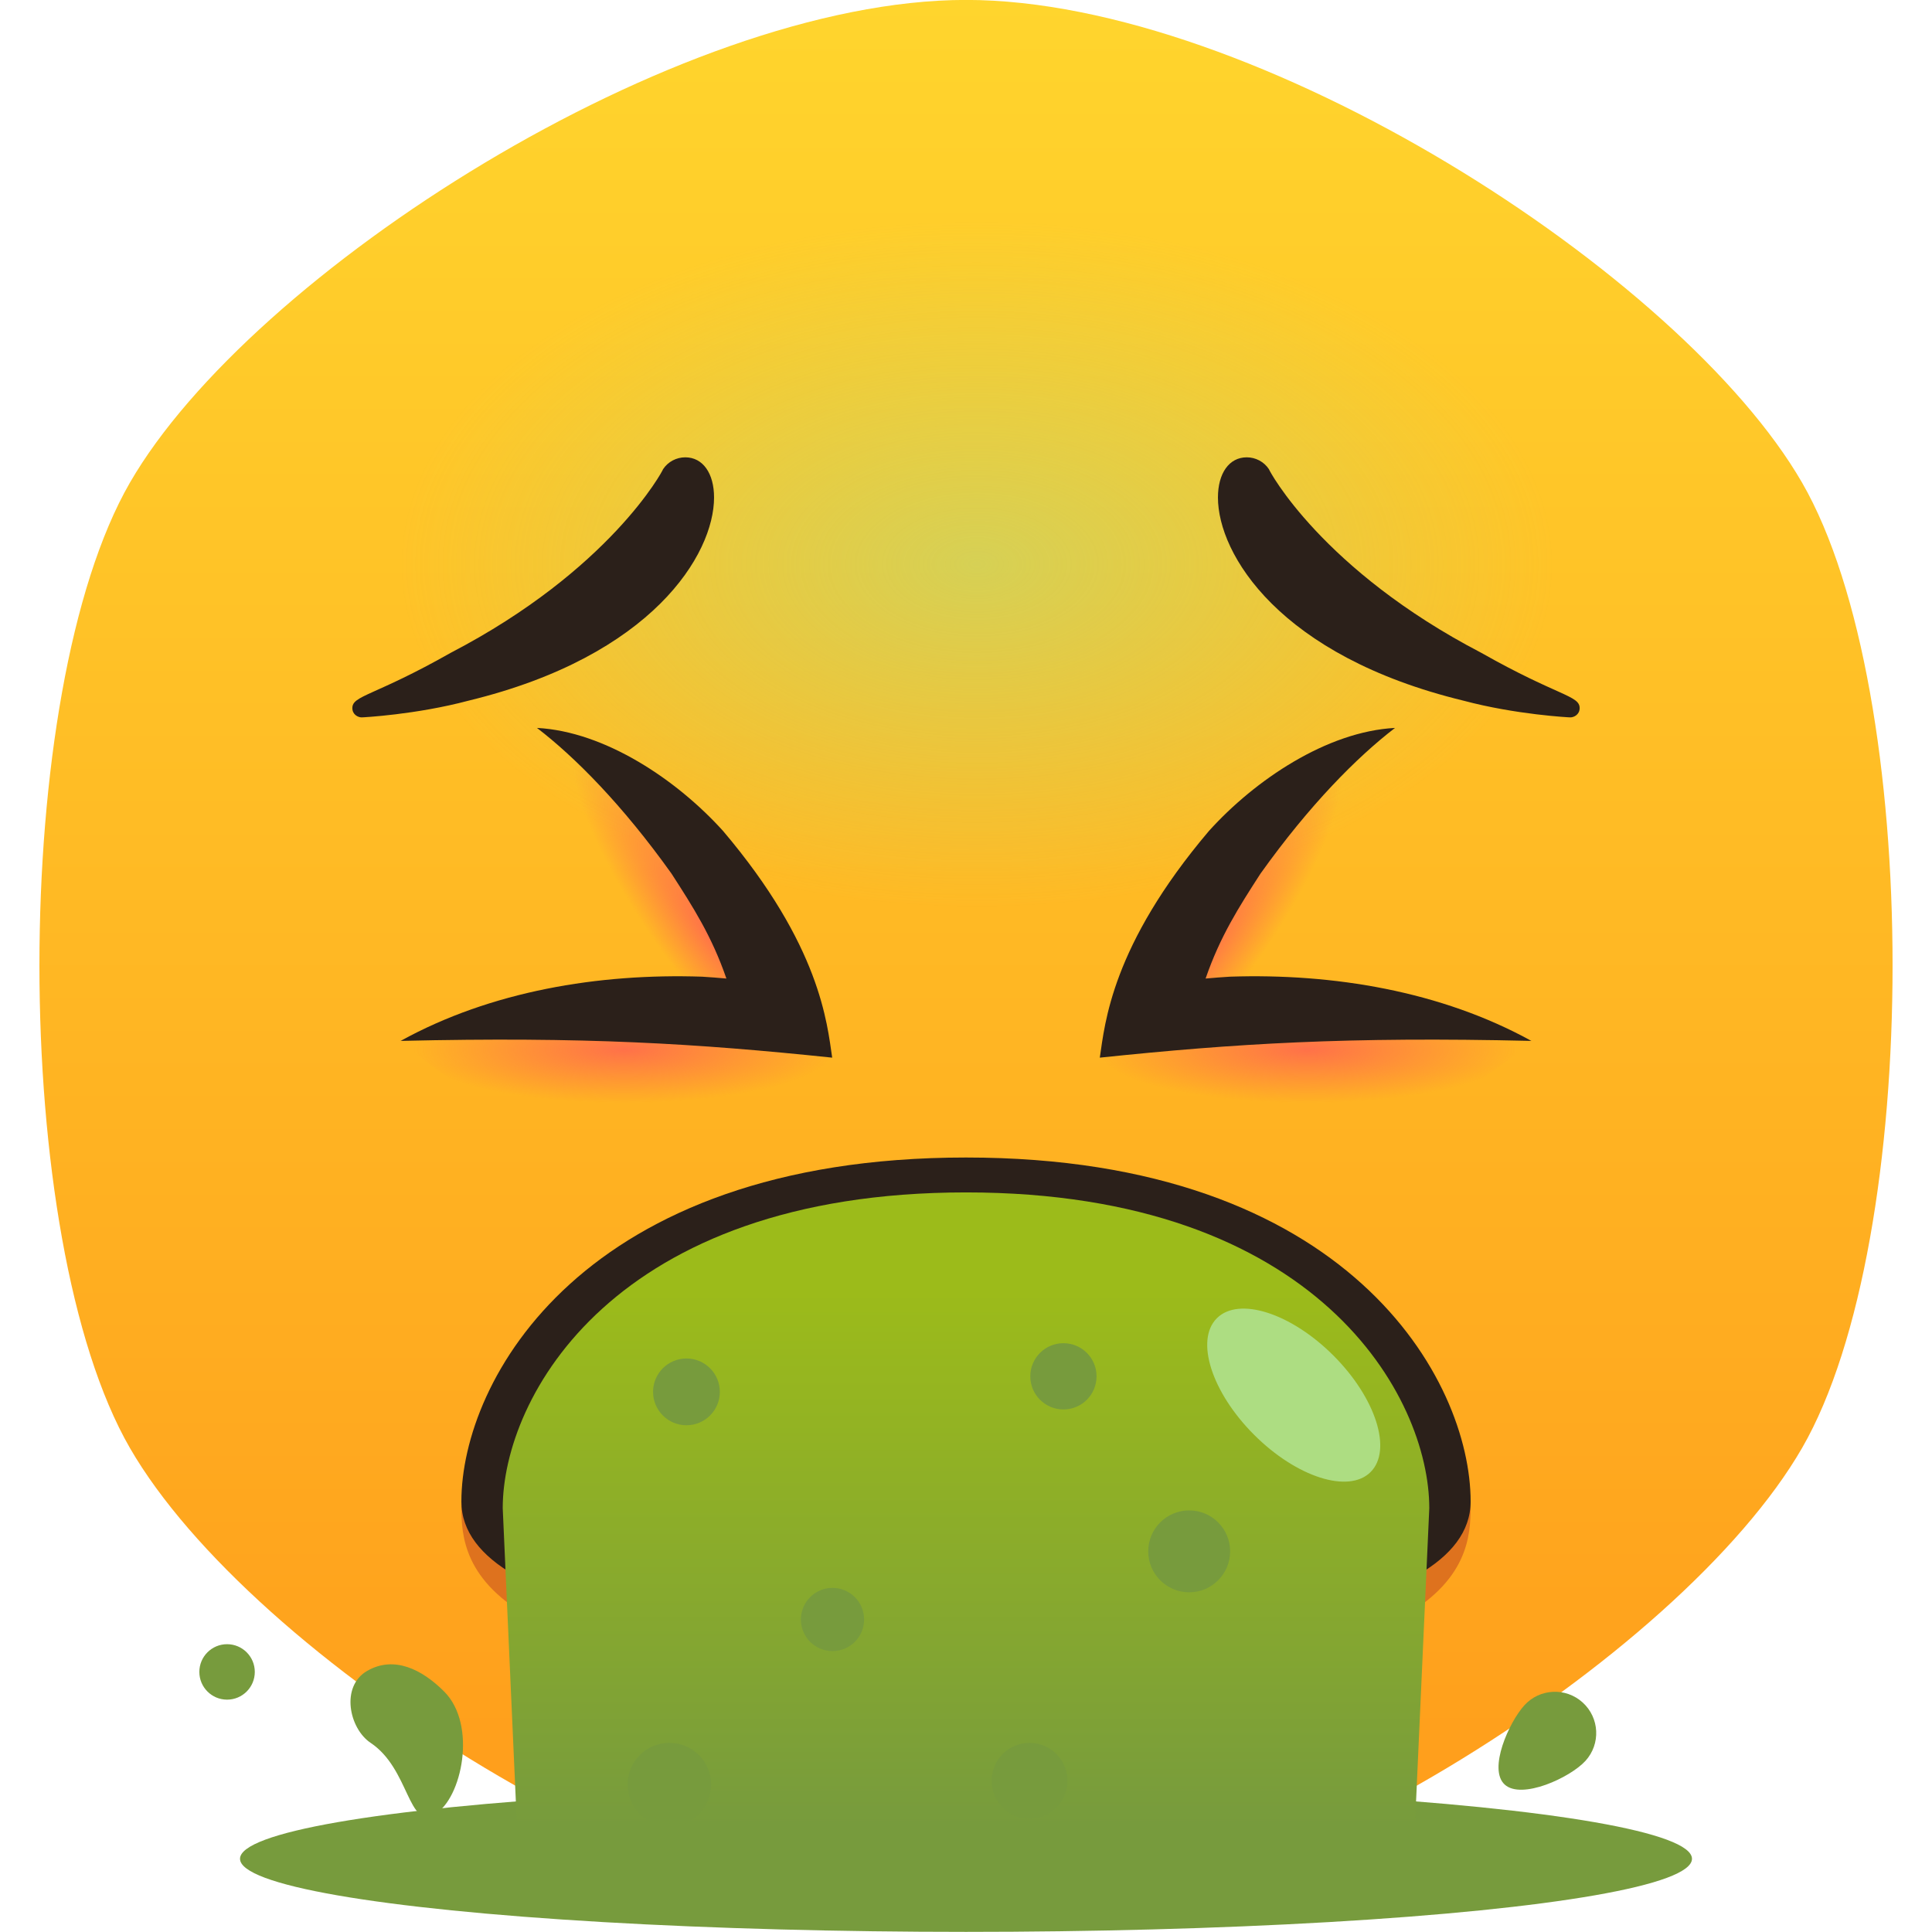 <?xml version="1.0" encoding="iso-8859-1"?>
<!-- Generator: Adobe Illustrator 24.1.2, SVG Export Plug-In . SVG Version: 6.00 Build 0)  -->
<svg version="1.1" xmlns="http://www.w3.org/2000/svg" xmlns:xlink="http://www.w3.org/1999/xlink" x="0px" y="0px"
	 viewBox="0 0 128 128" style="enable-background:new 0 0 128 128;" xml:space="preserve">
<symbol  id="Smiley_shape" viewBox="-57.587 -60 115.173 120">
	<linearGradient id="SVGID_1_" gradientUnits="userSpaceOnUse" x1="0" y1="-60" x2="7.347880e-15" y2="60">
		<stop  offset="0" style="stop-color:#FF9A1A"/>
		<stop  offset="1" style="stop-color:#FFD52D"/>
	</linearGradient>
	<path style="fill:url(#SVGID_1_);" d="M51.962,30C44.462,42.99,18,60,0,60s-44.462-17.01-51.962-30s-7.5-47.01,0-60S-18-60,0-60
		s44.462,17.01,51.962,30S59.462,17.01,51.962,30z"/>
</symbol>
<g id="_x31_F92E">
	<g id="_x31_F92E_1_">
		
			<use xlink:href="#Smiley_shape"  width="115.173" height="120" id="XMLID_16_" x="-57.587" y="-60" transform="matrix(1.066 0 0 -1.066 64 63.955)" style="overflow:visible;"/>
		
			<radialGradient id="SVGID_2_" cx="64.717" cy="37.383" r="38.249" gradientTransform="matrix(1 0 0 0.595 0 15.132)" gradientUnits="userSpaceOnUse">
			<stop  offset="0" style="stop-color:#ADDD82"/>
			<stop  offset="0.94" style="stop-color:#ADDD82;stop-opacity:0.06"/>
			<stop  offset="1" style="stop-color:#ADDD82;stop-opacity:0"/>
		</radialGradient>
		<ellipse style="opacity:0.5;fill:url(#SVGID_2_);" cx="64.717" cy="37.382" rx="41.037" ry="24.25"/>
		<g>
			<g>
				
					<radialGradient id="SVGID_3_" cx="86.599" cy="69.513" r="13.951" gradientTransform="matrix(1 0 0 0.254 0 51.876)" gradientUnits="userSpaceOnUse">
					<stop  offset="0" style="stop-color:#FF7149"/>
					<stop  offset="1" style="stop-color:#FF7149;stop-opacity:0"/>
				</radialGradient>
				<path style="fill:url(#SVGID_3_);" d="M72.865,70.072c0,0,13.197,12.351,28.592-1.11c0,0-5.01-1.652-15.185-1.652
					S72.865,70.072,72.865,70.072z"/>
				
					<radialGradient id="SVGID_4_" cx="861.074" cy="-1107.54" r="13.951" fx="859.558" fy="-1106.574" gradientTransform="matrix(0.58 -0.815 0.207 0.147 -189.916 926.502)" gradientUnits="userSpaceOnUse">
					<stop  offset="0" style="stop-color:#FF7149"/>
					<stop  offset="1" style="stop-color:#FF7149;stop-opacity:0"/>
				</radialGradient>
				<path style="fill:url(#SVGID_4_);" d="M73.318,69.566c0,0,18.052-0.914,19.064-21.339c0,0-4.668,2.456-11.736,9.776
					C73.577,65.323,73.318,69.566,73.318,69.566z"/>
				<path style="fill:#2B201A;" d="M81.489,64.707c-0.638,0.042-0.977,0.066-1.615,0.124c0.963-2.796,2.2-4.726,3.636-6.95
					c3.262-4.57,6.399-7.724,8.913-9.654c-4.503,0.236-9.271,3.439-12.33,6.829c-6.455,7.615-6.888,12.737-7.228,15.016
					c9.016-0.94,16.38-1.395,28.592-1.11C95.483,65.668,88.338,64.479,81.489,64.707z"/>
			</g>
			<g>
				
					<radialGradient id="SVGID_5_" cx="4097.147" cy="69.513" r="13.951" gradientTransform="matrix(-1 0 0 0.254 4138.548 51.876)" gradientUnits="userSpaceOnUse">
					<stop  offset="0" style="stop-color:#FF7149"/>
					<stop  offset="1" style="stop-color:#FF7149;stop-opacity:0"/>
				</radialGradient>
				<path style="fill:url(#SVGID_5_);" d="M55.135,70.072c0,0-13.197,12.351-28.592-1.11c0,0,5.01-1.652,15.185-1.652
					S55.135,70.072,55.135,70.072z"/>
				
					<radialGradient id="SVGID_6_" cx="3924.294" cy="1481.123" r="13.951" fx="3922.778" fy="1482.089" gradientTransform="matrix(-0.58 -0.815 -0.207 0.147 2629.253 3041.353)" gradientUnits="userSpaceOnUse">
					<stop  offset="0" style="stop-color:#FF7149"/>
					<stop  offset="1" style="stop-color:#FF7149;stop-opacity:0"/>
				</radialGradient>
				<path style="fill:url(#SVGID_6_);" d="M54.682,69.566c0,0-18.052-0.914-19.064-21.339c0,0,4.668,2.456,11.736,9.776
					S54.682,69.566,54.682,69.566z"/>
				<path style="fill:#2B201A;" d="M46.511,64.707c0.638,0.042,0.977,0.066,1.615,0.124c-0.963-2.796-2.2-4.726-3.636-6.95
					c-3.262-4.57-6.399-7.724-8.913-9.654c4.503,0.236,9.271,3.439,12.33,6.829c6.455,7.615,6.888,12.737,7.228,15.016
					c-9.016-0.94-16.38-1.395-28.592-1.11C32.517,65.668,39.662,64.479,46.511,64.707z"/>
			</g>
		</g>
		<path style="fill:#DE721E;" d="M97.432,99.475L64,99.67l-33.433-0.195c0,3.528-0.503,12.039,33.432,12.039l0,0h0l0,0l0,0
			C97.936,111.514,97.432,103.003,97.432,99.475z"/>
		<path style="fill:#2B201A;" d="M64,76.688c-25.417,0-33.432,14.771-33.432,22.787s21.067,9.457,33.432,9.457
			s33.433-1.441,33.433-9.457S89.417,76.688,64,76.688z"/>
		<g>
			<path style="fill:#2B201A;" d="M47.308,32.961c0,3.76-4.079,10.499-16.251,13.456c-3.496,0.933-7.025,1.112-7.097,1.112
				c-0.236,0-0.616-0.183-0.616-0.617c0-0.843,1.426-0.779,6.501-3.652c10.577-5.501,14.082-12.102,14.082-12.17
				c0,0,0-0.001,0-0.001c-0.001,0-0.003,0.003-0.006,0.008c0.339-0.517,0.904-0.798,1.48-0.798
				C46.569,30.299,47.308,31.36,47.308,32.961z"/>
			<path style="fill:#2B201A;" d="M80.692,32.961c0,3.76,4.079,10.499,16.251,13.456c3.496,0.933,7.025,1.112,7.097,1.112
				c0.236,0,0.616-0.183,0.616-0.617c0-0.843-1.426-0.779-6.501-3.652c-10.577-5.501-14.082-12.102-14.082-12.17
				c0,0,0-0.001,0-0.001c0.001,0,0.003,0.003,0.006,0.008c-0.339-0.517-0.904-0.798-1.48-0.798
				C81.431,30.299,80.692,31.36,80.692,32.961z"/>
		</g>
		<ellipse style="fill:#779B3D;" cx="64" cy="123.149" rx="48.098" ry="4.843"/>
		<linearGradient id="SVGID_7_" gradientUnits="userSpaceOnUse" x1="64" y1="85.477" x2="64" y2="121.084">
			<stop  offset="0" style="stop-color:#9CBB1A"/>
			<stop  offset="1" style="stop-color:#779B3D"/>
		</linearGradient>
		<path style="fill:url(#SVGID_7_);" d="M64,79c-23.334,0-30.693,13.561-30.693,20.92l1.066,23.81l59.255-0.18l1.066-23.629
			C94.693,92.561,87.334,79,64,79z"/>
		<g>
			<path style="fill:#779B3D;" d="M105.044,116.659c-1.015,1.119-4.232,2.59-5.351,1.575c-1.119-1.015,0.284-4.133,1.299-5.252
				s2.745-1.203,3.864-0.188S106.06,115.54,105.044,116.659z"/>
			<circle style="fill:#779B3D;" cx="15.044" cy="110.769" r="1.837"/>
			<path style="fill:#779B3D;" d="M29.426,112.067c2.205,2.205,1.17,7.101-0.615,8.131c-1.785,1.031-1.67-3.005-4.256-4.729
				c-1.419-0.946-2.013-3.738-0.228-4.769C26.113,109.67,27.968,110.609,29.426,112.067z"/>
			<circle style="fill:#779B3D;" cx="45.479" cy="92.215" r="2.212"/>
			<circle style="fill:#779B3D;" cx="78.786" cy="102.781" r="2.713"/>
			<circle style="fill:#779B3D;" cx="55.155" cy="107.296" r="2.094"/>
			<circle style="fill:#779B3D;" cx="70.455" cy="91.185" r="2.195"/>
			<circle style="fill:#779B3D;" cx="68.209" cy="117.986" r="2.516"/>
			<circle style="fill:#779B3D;" cx="44.347" cy="118.239" r="2.77"/>
		</g>
		
			<ellipse transform="matrix(0.707 -0.707 0.707 0.707 -40.251 87.692)" style="fill:#ADDD82;" cx="85.732" cy="92.435" rx="3.715" ry="7.205"/>
	</g>
</g>
<g id="Layer_1">
</g>
</svg>
